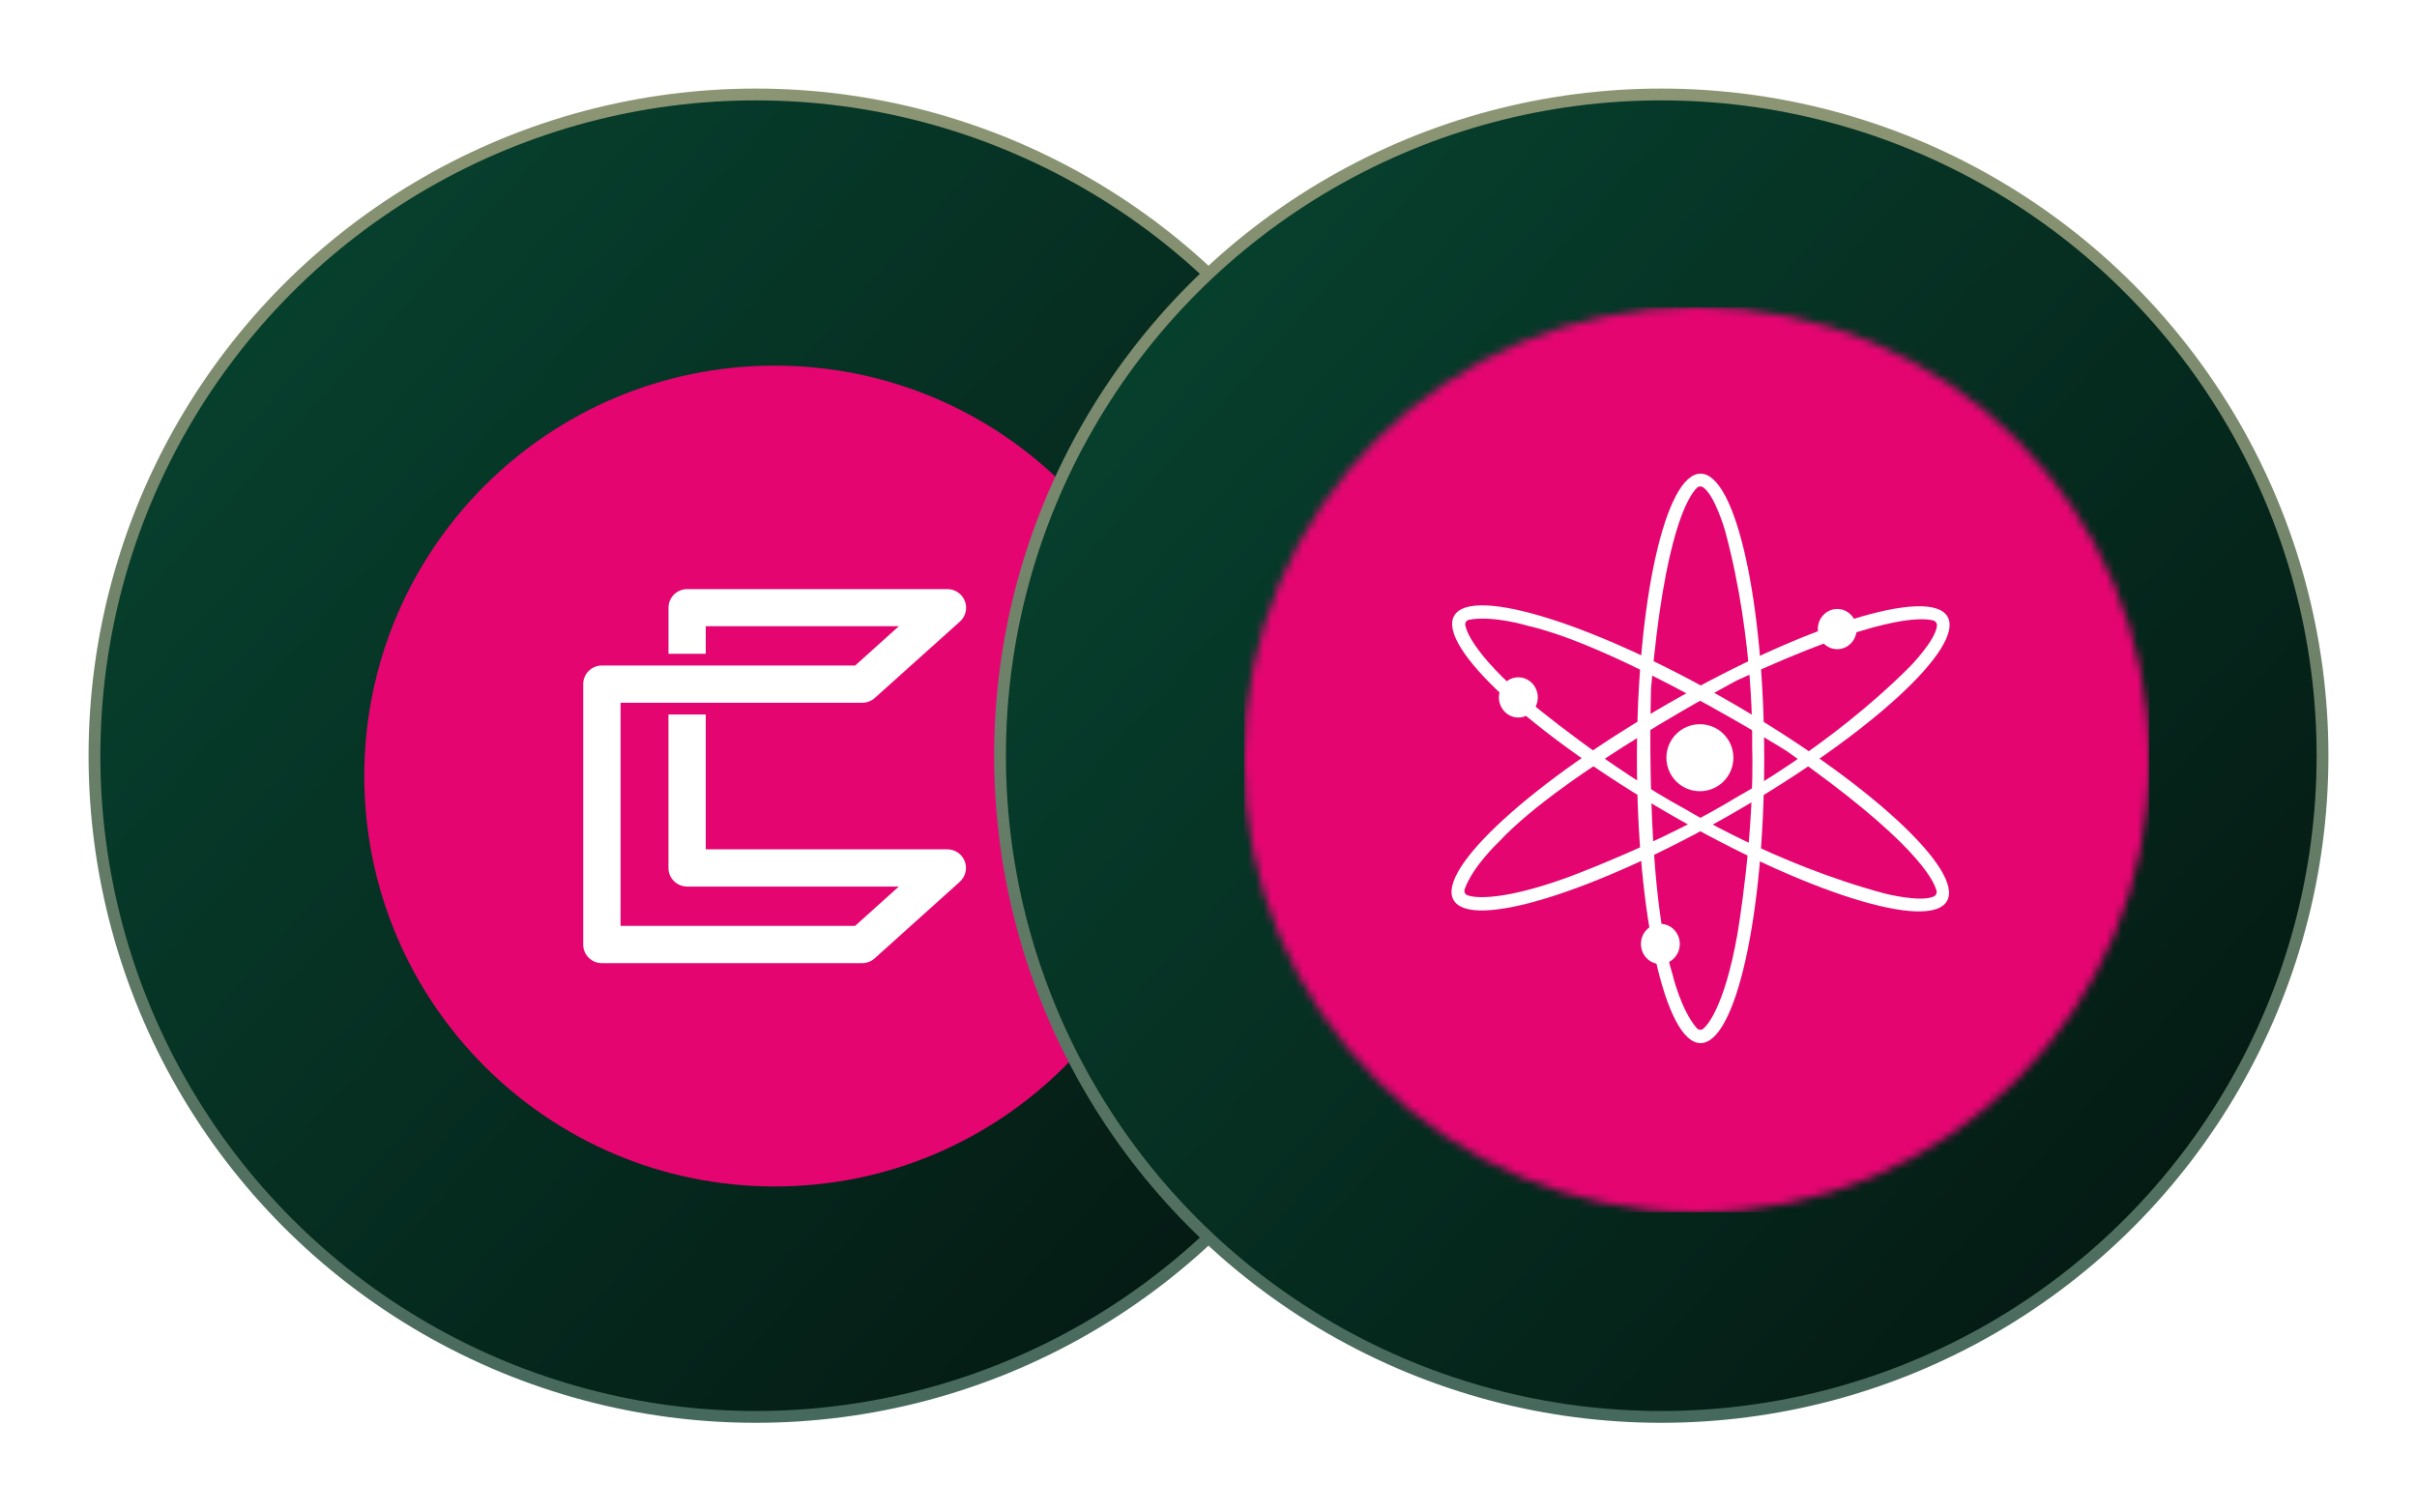<svg width="307" height="192" viewBox="0 0 307 192" fill="none" xmlns="http://www.w3.org/2000/svg">
<g filter="url(#filter0_d_570_9290)">
<circle cx="99.99" cy="96.99" r="83.99" fill="url(#paint0_linear_570_9290)"/>
<circle cx="99.99" cy="96.99" r="83.99" stroke="url(#paint1_linear_570_9290)" stroke-width="1.5" stroke-miterlimit="10"/>
</g>
<g filter="url(#filter1_d_570_9290)">
<path d="M100.404 148.708C129.195 148.708 152.535 125.368 152.535 96.576C152.535 67.785 129.195 44.445 100.404 44.445C71.612 44.445 48.273 67.785 48.273 96.576C48.273 125.368 71.612 148.708 100.404 148.708Z" fill="#E50571"/>
<path fill-rule="evenodd" clip-rule="evenodd" d="M122.346 105.88H91.642V88.758H86.907V108.26C86.906 108.57 86.967 108.877 87.087 109.163C87.209 109.447 87.385 109.705 87.605 109.921C88.049 110.362 88.649 110.61 89.275 110.612H116.165L110.614 115.608H80.822V87.265H111.529C112.114 87.266 112.677 87.05 113.111 86.659L123.927 76.954C124.283 76.635 124.533 76.215 124.646 75.75C124.729 75.403 124.732 75.041 124.655 74.692C124.578 74.343 124.423 74.015 124.202 73.735C123.981 73.454 123.699 73.227 123.377 73.071C123.056 72.915 122.703 72.833 122.346 72.832H89.275C88.964 72.832 88.656 72.894 88.369 73.013C88.082 73.132 87.821 73.306 87.602 73.526C87.382 73.746 87.208 74.007 87.089 74.295C86.971 74.582 86.91 74.89 86.911 75.201V81.044H91.642V77.54H116.173L110.622 82.537H78.458C78.144 82.535 77.834 82.595 77.543 82.714C77.253 82.833 76.99 83.009 76.769 83.231C76.548 83.45 76.373 83.711 76.255 83.998C76.138 84.285 76.078 84.592 76.078 84.901V117.972C76.078 118.283 76.138 118.591 76.257 118.878C76.376 119.166 76.549 119.427 76.769 119.647C76.989 119.867 77.249 120.041 77.537 120.16C77.824 120.279 78.131 120.34 78.442 120.34H111.513C112.097 120.34 112.66 120.124 113.095 119.734L123.911 110.006C124.267 109.686 124.517 109.266 124.629 108.801C124.741 108.336 124.709 107.848 124.538 107.401C124.366 106.954 124.064 106.57 123.669 106.299C123.275 106.029 122.808 105.884 122.33 105.884" fill="white"/>
</g>
<g filter="url(#filter2_d_570_9290)">
<circle cx="215.01" cy="96.99" r="83.99" fill="url(#paint2_linear_570_9290)"/>
<circle cx="215.01" cy="96.99" r="83.99" stroke="url(#paint3_linear_570_9290)" stroke-width="1.5" stroke-miterlimit="10"/>
</g>
<g filter="url(#filter3_d_570_9290)">
<path d="M215.422 148.707C244.214 148.707 267.554 125.367 267.554 96.576C267.554 67.784 244.214 44.444 215.422 44.444C186.631 44.444 163.291 67.784 163.291 96.576C163.291 125.367 186.631 148.707 215.422 148.707Z" fill="#2E3148"/>
<path d="M215.423 126.825C232.129 126.825 245.672 113.282 245.672 96.576C245.672 79.87 232.129 66.327 215.423 66.327C198.717 66.327 185.174 79.87 185.174 96.576C185.174 113.282 198.717 126.825 215.423 126.825Z" fill="#1B1E36"/>
<path d="M215.53 51.095C209.903 51.095 205.34 71.506 205.34 96.684C205.34 121.861 209.903 142.272 215.53 142.272C221.157 142.272 225.72 121.861 225.72 96.684C225.72 71.506 221.157 51.095 215.53 51.095ZM216.234 139.699C215.59 140.557 214.947 139.913 214.947 139.913C212.355 136.911 211.059 131.332 211.059 131.332C206.526 116.744 207.605 85.422 207.605 85.422C209.736 60.556 213.611 54.682 214.93 53.378C215.064 53.245 215.242 53.163 215.43 53.148C215.619 53.133 215.807 53.185 215.961 53.294C217.875 54.65 219.48 60.32 219.48 60.32C224.219 77.912 223.789 94.431 223.789 94.431C224.219 108.805 221.415 124.895 221.415 124.895C219.256 137.123 216.234 139.699 216.234 139.699Z" fill="#6F7390"/>
<path d="M255.073 73.996C252.271 69.114 232.298 75.313 210.448 87.843C188.598 100.372 173.186 114.488 175.986 119.368C178.785 124.249 198.76 118.051 220.61 105.522C242.46 92.993 257.872 78.877 255.073 73.996ZM178.57 118.698C177.498 118.563 177.74 117.682 177.74 117.682C179.056 113.94 183.243 110.04 183.243 110.04C193.646 98.848 221.353 84.198 221.353 84.198C243.98 73.67 251.008 74.114 252.791 74.605C252.974 74.656 253.133 74.771 253.24 74.928C253.346 75.085 253.394 75.275 253.375 75.464C253.16 77.799 249.03 82.011 249.03 82.011C236.138 94.881 221.595 102.731 221.595 102.731C209.341 110.259 193.989 115.83 193.989 115.83C182.308 120.039 178.571 118.698 178.571 118.698H178.57Z" fill="#6F7390"/>
<path d="M254.974 119.531C257.797 114.661 242.423 100.48 220.65 87.857C198.877 75.234 178.907 68.957 176.086 73.835C173.265 78.714 188.636 92.886 210.422 105.509C232.207 118.133 252.153 124.41 254.974 119.531ZM177.957 75.717C177.54 74.728 178.42 74.49 178.42 74.49C182.318 73.754 187.793 75.431 187.793 75.431C202.688 78.823 229.248 95.46 229.248 95.46C249.697 109.77 252.833 116.073 253.303 117.862C253.351 118.045 253.333 118.24 253.251 118.411C253.169 118.582 253.03 118.719 252.857 118.797C250.725 119.774 245.014 118.319 245.014 118.319C227.411 113.599 213.333 104.952 213.333 104.952C200.685 98.129 188.177 87.632 188.177 87.632C178.674 79.63 177.96 75.728 177.96 75.728L177.957 75.717Z" fill="#6F7390"/>
<path d="M215.423 101.939C218.385 101.939 220.786 99.538 220.786 96.576C220.786 93.614 218.385 91.213 215.423 91.213C212.461 91.213 210.06 93.614 210.06 96.576C210.06 99.538 212.461 101.939 215.423 101.939Z" fill="#B7B9C8"/>
<path d="M237.412 79.199C239.13 79.199 240.522 77.758 240.522 75.981C240.522 74.203 239.13 72.763 237.412 72.763C235.694 72.763 234.301 74.203 234.301 75.981C234.301 77.758 235.694 79.199 237.412 79.199Z" fill="#B7B9C8"/>
<path d="M186.354 90.141C188.072 90.141 189.465 88.7 189.465 86.923C189.465 85.145 188.072 83.705 186.354 83.705C184.636 83.705 183.243 85.145 183.243 86.923C183.243 88.7 184.636 90.141 186.354 90.141Z" fill="#B7B9C8"/>
<path d="M209.094 129.614C210.812 129.614 212.205 128.173 212.205 126.396C212.205 124.619 210.812 123.178 209.094 123.178C207.376 123.178 205.983 124.619 205.983 126.396C205.983 128.173 207.376 129.614 209.094 129.614Z" fill="#B7B9C8"/>
</g>
<g clip-path="url(#clip0_570_9290)">
<mask id="mask0_570_9290" style="mask-type:alpha" maskUnits="userSpaceOnUse" x="158" y="39" width="115" height="115">
<path d="M215.5 154C247.256 154 273 128.256 273 96.5C273 64.744 247.256 39 215.5 39C183.744 39 158 64.744 158 96.5C158 128.256 183.744 154 215.5 154Z" fill="#D9D9D9"/>
</mask>
<g mask="url(#mask0_570_9290)">
<path d="M273 39H158V154H273V39Z" fill="#E50571"/>
<path d="M216 60.166C211.536 60.166 207.916 76.359 207.916 96.334C207.916 116.308 211.536 132.5 216 132.5C220.465 132.5 224.085 116.308 224.085 96.334C224.085 76.359 220.465 60.166 216 60.166ZM216.558 130.459C216.048 131.14 215.538 130.629 215.538 130.629C213.482 128.247 212.454 123.821 212.454 123.821C208.857 112.248 209.713 87.4 209.713 87.4C211.403 67.672 214.478 63.012 215.524 61.977C215.631 61.872 215.772 61.807 215.921 61.795C216.071 61.783 216.22 61.824 216.343 61.911C217.861 62.987 219.134 67.485 219.134 67.485C222.893 81.441 222.553 94.547 222.553 94.547C222.893 105.95 220.669 118.714 220.669 118.714C218.956 128.415 216.558 130.459 216.558 130.459Z" fill="white"/>
<path d="M247.372 78.334C245.148 74.46 229.303 79.379 211.969 89.319C194.635 99.258 182.408 110.456 184.629 114.329C186.85 118.201 202.697 113.284 220.031 103.344C237.365 93.404 249.592 82.206 247.372 78.334ZM186.679 113.797C185.828 113.69 186.021 112.991 186.021 112.991C187.064 110.022 190.386 106.928 190.386 106.928C198.639 98.049 220.62 86.427 220.62 86.427C238.57 78.075 244.146 78.427 245.561 78.817C245.706 78.857 245.832 78.948 245.917 79.073C246.002 79.197 246.039 79.348 246.024 79.498C245.854 81.351 242.577 84.692 242.577 84.692C232.35 94.903 220.812 101.13 220.812 101.13C211.09 107.102 198.912 111.522 198.912 111.522C189.644 114.861 186.68 113.797 186.68 113.797H186.679Z" fill="white"/>
<path d="M247.294 114.459C249.534 110.596 237.337 99.346 220.063 89.331C202.79 79.317 186.947 74.337 184.709 78.207C182.471 82.077 194.666 93.321 211.949 103.335C229.232 113.35 245.055 118.33 247.294 114.459ZM186.193 79.7C185.862 78.916 186.561 78.727 186.561 78.727C189.653 78.143 193.997 79.474 193.997 79.474C205.814 82.164 226.885 95.363 226.885 95.363C243.108 106.715 245.595 111.715 245.969 113.135C246.006 113.28 245.992 113.435 245.927 113.57C245.862 113.707 245.751 113.815 245.615 113.877C243.922 114.651 239.392 113.497 239.392 113.497C225.427 109.754 214.259 102.893 214.259 102.893C204.224 97.481 194.302 89.153 194.302 89.153C186.762 82.805 186.196 79.709 186.196 79.709L186.193 79.7Z" fill="white"/>
<path d="M215.916 100.502C218.266 100.502 220.17 98.597 220.17 96.247C220.17 93.897 218.266 91.992 215.916 91.992C213.566 91.992 211.661 93.897 211.661 96.247C211.661 98.597 213.566 100.502 215.916 100.502Z" fill="white"/>
<path d="M233.36 82.461C234.723 82.461 235.828 81.318 235.828 79.908C235.828 78.498 234.723 77.355 233.36 77.355C231.997 77.355 230.893 78.498 230.893 79.908C230.893 81.318 231.997 82.461 233.36 82.461Z" fill="white"/>
<path d="M192.855 91.141C194.218 91.141 195.323 89.998 195.323 88.588C195.323 87.178 194.218 86.035 192.855 86.035C191.492 86.035 190.387 87.178 190.387 88.588C190.387 89.998 191.492 91.141 192.855 91.141Z" fill="white"/>
<path d="M210.895 122.457C212.258 122.457 213.363 121.314 213.363 119.904C213.363 118.494 212.258 117.351 210.895 117.351C209.532 117.351 208.427 118.494 208.427 119.904C208.427 121.314 209.532 122.457 210.895 122.457Z" fill="white"/>
</g>
</g>
<defs>
<filter id="filter0_d_570_9290" x="0.25" y="0.25" width="191.479" height="191.479" filterUnits="userSpaceOnUse" color-interpolation-filters="sRGB">
<feFlood flood-opacity="0" result="BackgroundImageFix"/>
<feColorMatrix in="SourceAlpha" type="matrix" values="0 0 0 0 0 0 0 0 0 0 0 0 0 0 0 0 0 0 127 0" result="hardAlpha"/>
<feOffset dx="-4" dy="-1"/>
<feGaussianBlur stdDeviation="5.5"/>
<feComposite in2="hardAlpha" operator="out"/>
<feColorMatrix type="matrix" values="0 0 0 0 0 0 0 0 0 0 0 0 0 0 0 0 0 0 0.25 0"/>
<feBlend mode="normal" in2="BackgroundImageFix" result="effect1_dropShadow_570_9290"/>
<feBlend mode="normal" in="SourceGraphic" in2="effect1_dropShadow_570_9290" result="shape"/>
</filter>
<filter id="filter1_d_570_9290" x="42.273" y="42.445" width="112.263" height="112.263" filterUnits="userSpaceOnUse" color-interpolation-filters="sRGB">
<feFlood flood-opacity="0" result="BackgroundImageFix"/>
<feColorMatrix in="SourceAlpha" type="matrix" values="0 0 0 0 0 0 0 0 0 0 0 0 0 0 0 0 0 0 127 0" result="hardAlpha"/>
<feOffset dx="-2" dy="2"/>
<feGaussianBlur stdDeviation="2"/>
<feComposite in2="hardAlpha" operator="out"/>
<feColorMatrix type="matrix" values="0 0 0 0 0 0 0 0 0 0 0 0 0 0 0 0 0 0 0.25 0"/>
<feBlend mode="normal" in2="BackgroundImageFix" result="effect1_dropShadow_570_9290"/>
<feBlend mode="normal" in="SourceGraphic" in2="effect1_dropShadow_570_9290" result="shape"/>
</filter>
<filter id="filter2_d_570_9290" x="115.271" y="0.25" width="191.479" height="191.479" filterUnits="userSpaceOnUse" color-interpolation-filters="sRGB">
<feFlood flood-opacity="0" result="BackgroundImageFix"/>
<feColorMatrix in="SourceAlpha" type="matrix" values="0 0 0 0 0 0 0 0 0 0 0 0 0 0 0 0 0 0 127 0" result="hardAlpha"/>
<feOffset dx="-4" dy="-1"/>
<feGaussianBlur stdDeviation="5.5"/>
<feComposite in2="hardAlpha" operator="out"/>
<feColorMatrix type="matrix" values="0 0 0 0 0 0 0 0 0 0 0 0 0 0 0 0 0 0 0.25 0"/>
<feBlend mode="normal" in2="BackgroundImageFix" result="effect1_dropShadow_570_9290"/>
<feBlend mode="normal" in="SourceGraphic" in2="effect1_dropShadow_570_9290" result="shape"/>
</filter>
<filter id="filter3_d_570_9290" x="157.291" y="42.444" width="112.263" height="112.263" filterUnits="userSpaceOnUse" color-interpolation-filters="sRGB">
<feFlood flood-opacity="0" result="BackgroundImageFix"/>
<feColorMatrix in="SourceAlpha" type="matrix" values="0 0 0 0 0 0 0 0 0 0 0 0 0 0 0 0 0 0 127 0" result="hardAlpha"/>
<feOffset dx="-2" dy="2"/>
<feGaussianBlur stdDeviation="2"/>
<feComposite in2="hardAlpha" operator="out"/>
<feColorMatrix type="matrix" values="0 0 0 0 0 0 0 0 0 0 0 0 0 0 0 0 0 0 0.25 0"/>
<feBlend mode="normal" in2="BackgroundImageFix" result="effect1_dropShadow_570_9290"/>
<feBlend mode="normal" in="SourceGraphic" in2="effect1_dropShadow_570_9290" result="shape"/>
</filter>
<linearGradient id="paint0_linear_570_9290" x1="181.331" y1="161.202" x2="32.384" y2="27.15" gradientUnits="userSpaceOnUse">
<stop stop-color="#041711"/>
<stop offset="1" stop-color="#07422F"/>
</linearGradient>
<linearGradient id="paint1_linear_570_9290" x1="99.99" y1="13" x2="99.99" y2="180.979" gradientUnits="userSpaceOnUse">
<stop stop-color="#8C9573"/>
<stop offset="1" stop-color="#46695D"/>
</linearGradient>
<linearGradient id="paint2_linear_570_9290" x1="296.352" y1="161.202" x2="147.405" y2="27.15" gradientUnits="userSpaceOnUse">
<stop stop-color="#041711"/>
<stop offset="1" stop-color="#07422F"/>
</linearGradient>
<linearGradient id="paint3_linear_570_9290" x1="215.01" y1="13" x2="215.01" y2="180.979" gradientUnits="userSpaceOnUse">
<stop stop-color="#8C9573"/>
<stop offset="1" stop-color="#46695D"/>
</linearGradient>
<clipPath id="clip0_570_9290">
<rect width="115" height="115" fill="white" transform="translate(158 39)"/>
</clipPath>
</defs>
</svg>
